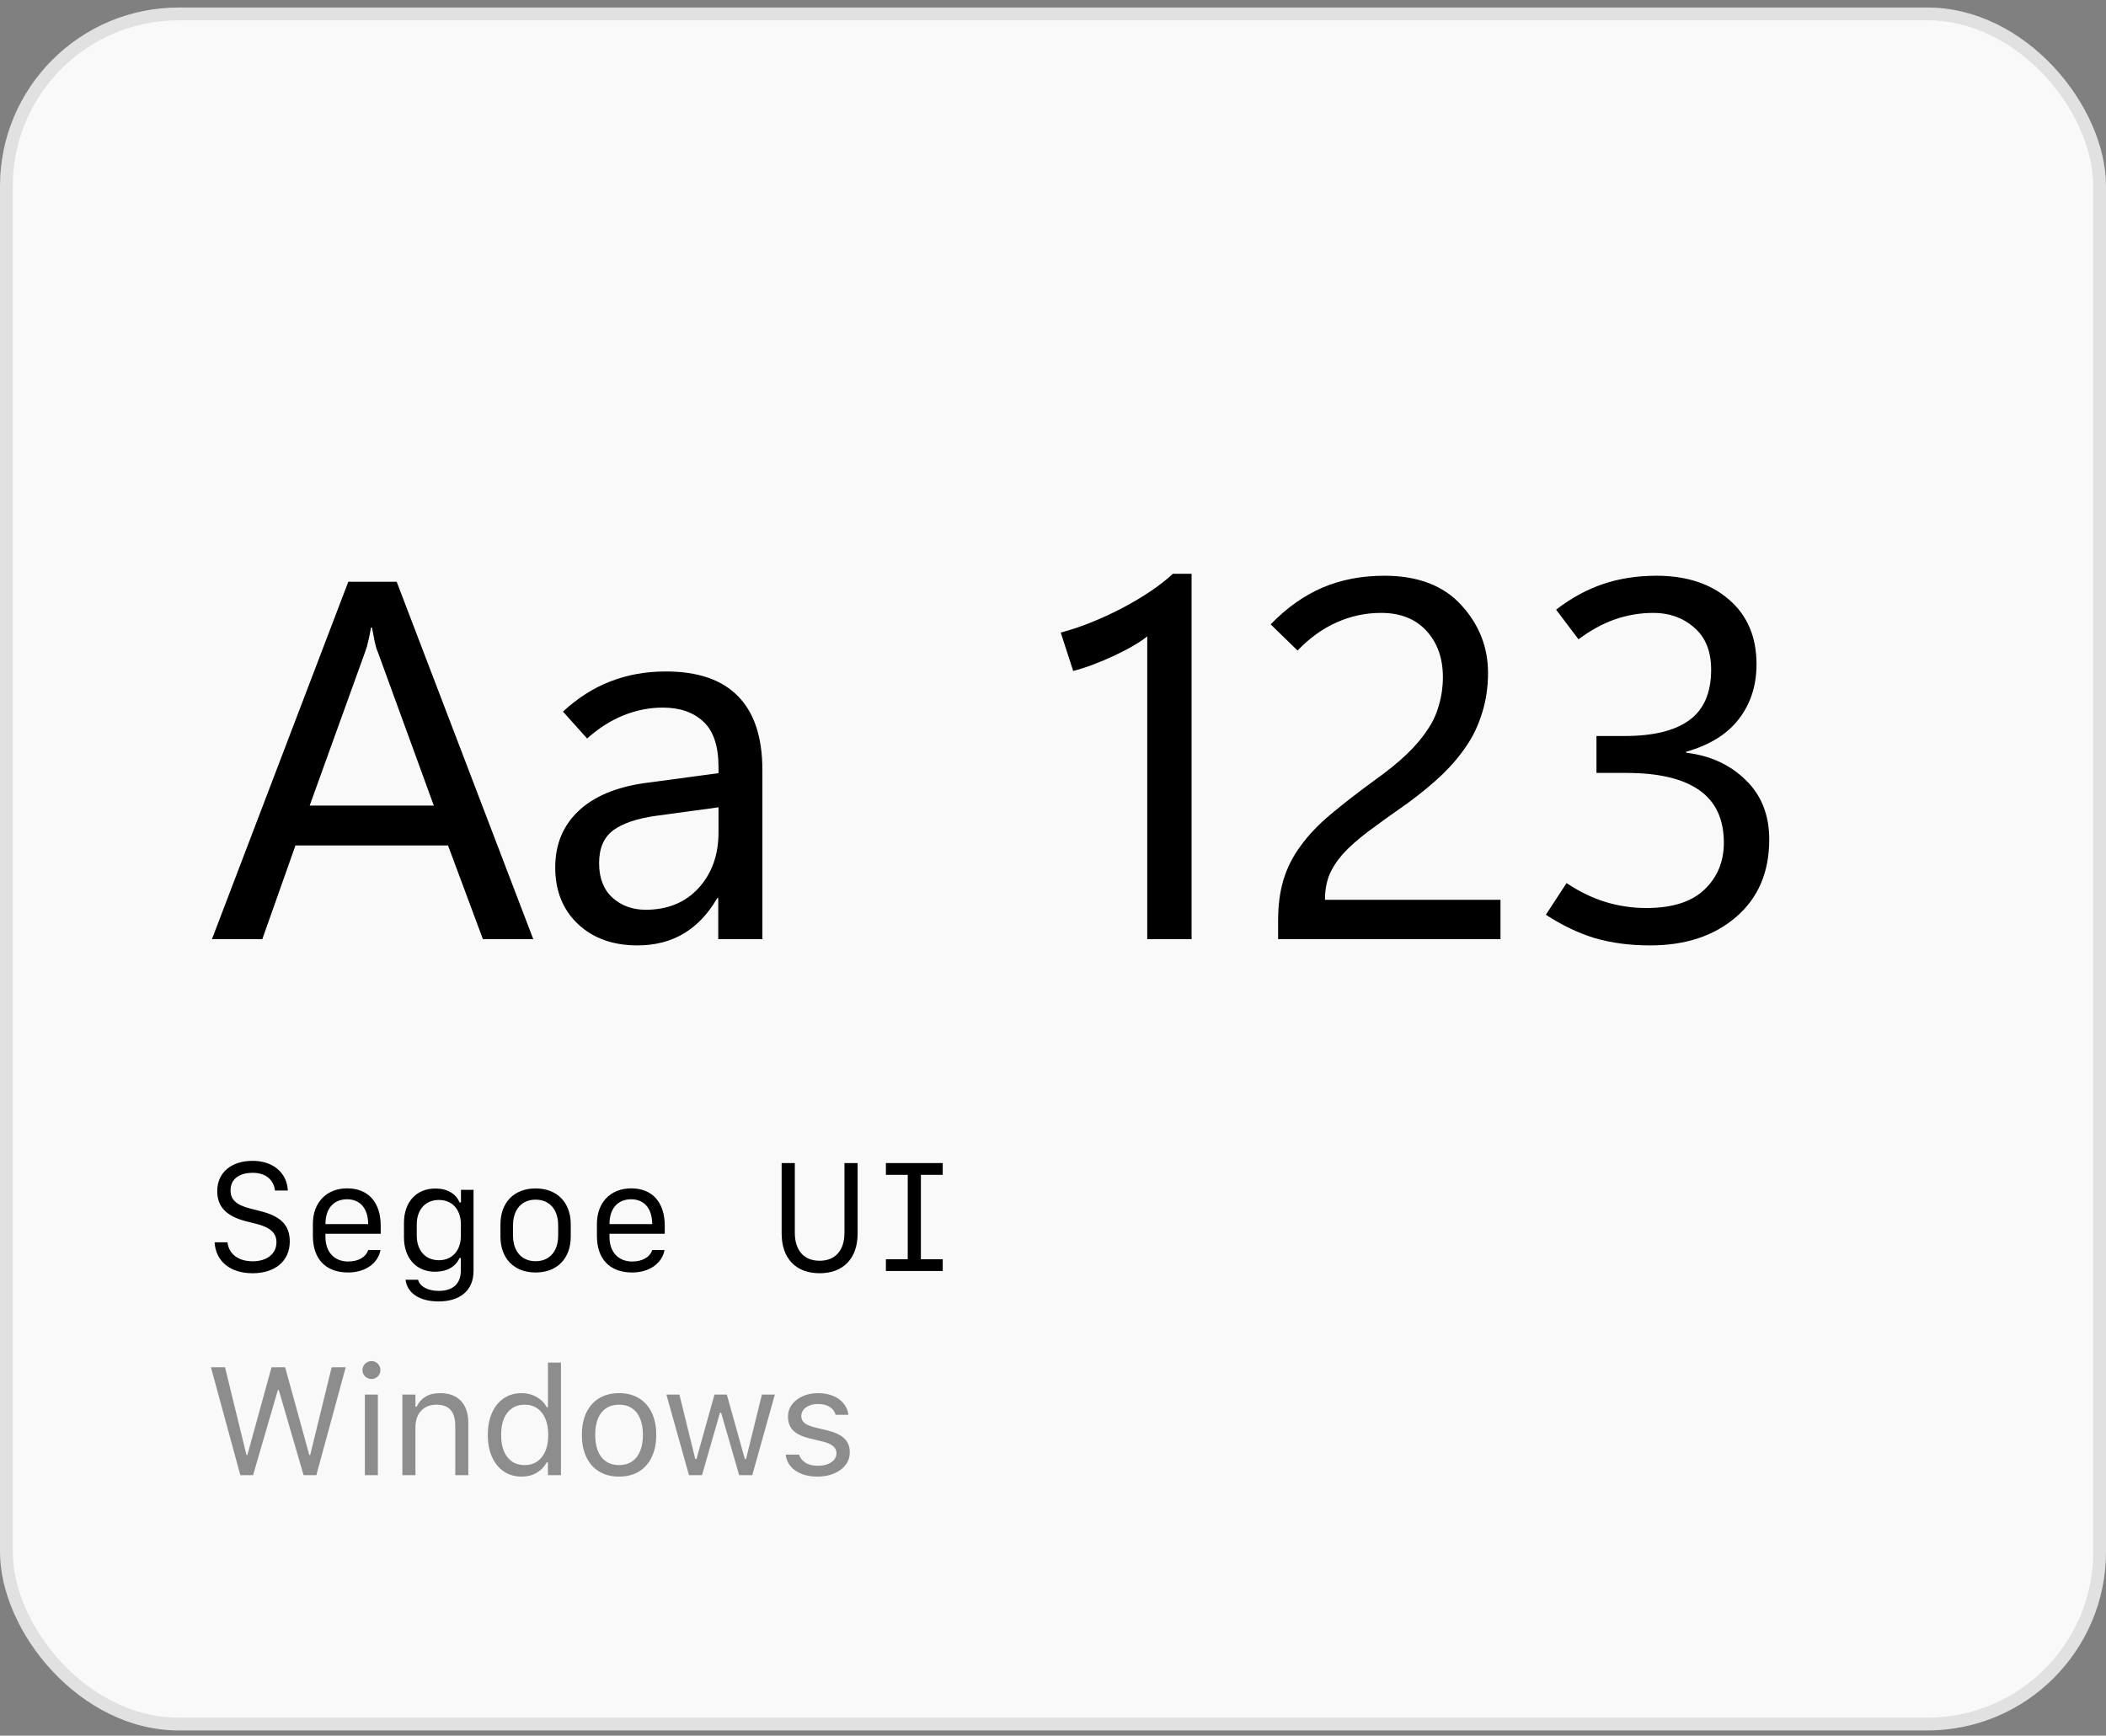 <svg viewBox="0 0 165 136" fill="none" xmlns="http://www.w3.org/2000/svg">
<rect x="0" y="0" width="165" height="136" fill="#808080" stroke="none"/>
<rect y="0.59" width="165" height="135" rx="14" fill="#F9F9F9"/>
<rect x="0.5" y="1.09" width="164" height="134" rx="13.5" stroke="black" stroke-opacity="0.1"/>
<path d="M16.605 73.59L27.289 45.582H31.078L41.781 73.59H37.836L35.102 66.246H23.148L20.551 73.59H16.605ZM24.262 63.121H33.988L29.594 51.07C29.503 50.862 29.424 50.602 29.359 50.289C29.294 49.977 29.223 49.606 29.145 49.176H29.066C29.001 49.566 28.93 49.918 28.852 50.231C28.787 50.543 28.708 50.816 28.617 51.051L24.262 63.121ZM59.731 73.59H56.274V70.367H56.196C55.493 71.591 54.621 72.516 53.579 73.141C52.537 73.766 51.326 74.078 49.946 74.078C48.019 74.078 46.463 73.518 45.278 72.399C44.093 71.279 43.501 69.801 43.501 67.965C43.501 66.181 44.1 64.716 45.298 63.57C46.496 62.425 48.221 61.689 50.473 61.363L56.294 60.582V60.113C56.294 58.46 55.897 57.268 55.102 56.539C54.321 55.81 53.266 55.445 51.938 55.445C50.884 55.445 49.855 55.647 48.852 56.051C47.85 56.455 46.899 57.06 46.001 57.867L44.106 55.758C45.265 54.69 46.502 53.903 47.817 53.395C49.145 52.874 50.597 52.613 52.173 52.613C54.673 52.613 56.554 53.258 57.817 54.547C59.093 55.836 59.731 57.77 59.731 60.348V73.59ZM56.294 65.231V63.258L51.411 63.922C49.913 64.13 48.794 64.508 48.052 65.055C47.309 65.602 46.938 66.461 46.938 67.633C46.938 68.792 47.283 69.69 47.973 70.328C48.677 70.966 49.549 71.285 50.591 71.285C52.309 71.285 53.69 70.719 54.731 69.586C55.773 68.44 56.294 66.988 56.294 65.231Z" fill="black"/>
<path d="M93.359 73.59H89.883V49.859C89.375 50.289 88.522 50.791 87.324 51.363C86.126 51.923 85.046 52.327 84.082 52.574L83.106 49.566C84.629 49.163 86.231 48.525 87.91 47.653C89.59 46.767 90.918 45.869 91.894 44.957H93.359V73.59ZM100.137 73.59V72.125C100.137 70.914 100.281 69.84 100.567 68.903C100.854 67.965 101.303 67.086 101.915 66.266C102.514 65.432 103.295 64.612 104.259 63.805C105.222 62.998 106.381 62.099 107.735 61.109C108.725 60.406 109.558 59.729 110.235 59.078C110.912 58.427 111.459 57.776 111.876 57.125C112.253 56.578 112.54 55.953 112.735 55.25C112.943 54.547 113.048 53.818 113.048 53.063C113.048 51.578 112.618 50.367 111.759 49.43C110.899 48.492 109.714 48.024 108.204 48.024C106.993 48.024 105.834 48.271 104.727 48.766C103.634 49.248 102.611 49.983 101.661 50.973L99.552 48.922C100.802 47.633 102.149 46.676 103.595 46.051C105.053 45.426 106.674 45.113 108.458 45.113C111.088 45.113 113.1 45.882 114.493 47.418C115.886 48.941 116.583 50.712 116.583 52.731C116.583 53.824 116.433 54.853 116.134 55.816C115.847 56.767 115.45 57.62 114.942 58.375C114.408 59.182 113.757 59.957 112.989 60.699C112.221 61.428 111.322 62.171 110.294 62.926C109.044 63.798 108.002 64.547 107.169 65.172C106.348 65.797 105.691 66.383 105.196 66.93C104.701 67.503 104.343 68.069 104.122 68.629C103.914 69.176 103.809 69.801 103.809 70.504H117.559V73.59H100.137ZM121.115 71.676L122.736 69.195C123.752 69.873 124.774 70.367 125.802 70.68C126.831 70.992 127.892 71.149 128.986 71.149C131.017 71.149 132.534 70.667 133.537 69.703C134.552 68.74 135.06 67.516 135.06 66.031C135.06 64.182 134.416 62.809 133.127 61.91C131.851 61.012 129.943 60.563 127.404 60.563H125.08V57.672H127.267C129.533 57.672 131.232 57.255 132.365 56.422C133.498 55.589 134.064 54.274 134.064 52.477C134.064 51.031 133.621 49.931 132.736 49.176C131.864 48.408 130.802 48.024 129.552 48.024C128.511 48.024 127.502 48.193 126.525 48.531C125.561 48.87 124.611 49.391 123.673 50.094L121.916 47.77C123.101 46.858 124.331 46.188 125.607 45.758C126.883 45.328 128.276 45.113 129.787 45.113C132.143 45.113 134.038 45.738 135.47 46.988C136.903 48.225 137.619 49.912 137.619 52.047C137.619 53.714 137.157 55.146 136.232 56.344C135.321 57.529 133.947 58.382 132.111 58.903V58.981C133.986 59.202 135.535 59.912 136.759 61.109C137.996 62.294 138.615 63.85 138.615 65.778C138.615 68.343 137.749 70.367 136.017 71.852C134.298 73.336 132.052 74.078 129.279 74.078C127.703 74.078 126.265 73.889 124.963 73.512C123.673 73.121 122.391 72.509 121.115 71.676Z" fill="black"/>
<path d="M16.814 97.34H17.822C17.928 98.266 18.672 98.828 19.797 98.828C20.922 98.828 21.66 98.242 21.66 97.334C21.66 96.602 21.168 96.162 20.025 95.881L19.299 95.699C17.729 95.301 17.02 94.557 17.02 93.332C17.02 91.891 18.104 90.959 19.791 90.959C21.385 90.959 22.48 91.879 22.551 93.285H21.543C21.438 92.412 20.793 91.897 19.797 91.897C18.713 91.897 18.062 92.412 18.062 93.274C18.062 94.006 18.531 94.428 19.633 94.703L20.371 94.891C22.012 95.295 22.703 96.01 22.703 97.281C22.703 98.799 21.561 99.766 19.791 99.766C18.045 99.766 16.902 98.84 16.814 97.34ZM28.844 97.949H29.811C29.617 98.998 28.609 99.707 27.273 99.707C25.527 99.707 24.514 98.658 24.514 96.848V95.893C24.514 94.217 25.586 93.115 27.203 93.115C28.855 93.115 29.828 94.211 29.828 96.051V96.672H25.498V96.93C25.498 98.096 26.189 98.846 27.273 98.846C28.076 98.846 28.668 98.506 28.844 97.949ZM27.197 93.971C26.137 93.971 25.498 94.697 25.498 95.916H28.844C28.844 94.703 28.223 93.971 27.197 93.971ZM34.357 101.975C32.887 101.975 31.902 101.33 31.773 100.276H32.758C32.887 100.803 33.525 101.149 34.375 101.149C35.488 101.149 36.103 100.586 36.103 99.567V98.576H35.998C35.717 99.244 35.014 99.649 34.088 99.649C32.617 99.649 31.65 98.588 31.65 96.959V95.817C31.65 94.182 32.623 93.127 34.111 93.127C35.031 93.127 35.728 93.531 36.004 94.217H36.115V93.233H37.1V99.59C37.1 101.084 36.08 101.975 34.357 101.975ZM32.652 96.819C32.652 97.984 33.332 98.746 34.387 98.746C35.435 98.746 36.109 97.99 36.109 96.819V95.945C36.109 94.774 35.435 94.024 34.387 94.024C33.332 94.024 32.652 94.779 32.652 95.945V96.819ZM41.963 99.707C40.281 99.707 39.209 98.612 39.209 96.895V95.934C39.209 94.217 40.281 93.121 41.963 93.121C43.645 93.121 44.717 94.217 44.717 95.934V96.895C44.717 98.612 43.645 99.707 41.963 99.707ZM41.963 94C40.873 94 40.193 94.774 40.193 96.022V96.801C40.193 98.055 40.873 98.822 41.963 98.822C43.053 98.822 43.732 98.055 43.732 96.801V96.022C43.732 94.774 43.053 94 41.963 94ZM51.098 97.949H52.065C51.871 98.998 50.863 99.707 49.527 99.707C47.781 99.707 46.768 98.658 46.768 96.848V95.893C46.768 94.217 47.84 93.115 49.457 93.115C51.109 93.115 52.082 94.211 52.082 96.051V96.672H47.752V96.93C47.752 98.096 48.443 98.846 49.527 98.846C50.33 98.846 50.922 98.506 51.098 97.949ZM49.451 93.971C48.391 93.971 47.752 94.697 47.752 95.916H51.098C51.098 94.703 50.477 93.971 49.451 93.971ZM64.217 98.787C65.447 98.787 66.162 97.979 66.162 96.59V91.135H67.193V96.654C67.193 98.6 66.08 99.766 64.217 99.766C62.353 99.766 61.24 98.6 61.24 96.654V91.135H62.272V96.59C62.272 97.979 62.986 98.787 64.217 98.787ZM73.861 99.59H69.408V98.67H71.119V92.055H69.408V91.135H73.861V92.055H72.15V98.67H73.861V99.59Z" fill="black"/>
<path d="M18.83 115.59L16.527 107.135H17.629L19.311 114.008H19.381L21.273 107.135H22.34L24.232 114.008H24.303L25.984 107.135H27.086L24.783 115.59H23.787L21.842 108.916H21.771L19.826 115.59H18.83ZM28.586 115.59V109.274H29.605V115.59H28.586ZM29.102 108.055C28.91 108.055 28.744 107.986 28.604 107.85C28.467 107.709 28.398 107.543 28.398 107.352C28.398 107.156 28.467 106.99 28.604 106.854C28.744 106.717 28.91 106.649 29.102 106.649C29.297 106.649 29.463 106.717 29.6 106.854C29.736 106.99 29.805 107.156 29.805 107.352C29.805 107.543 29.736 107.709 29.6 107.85C29.463 107.986 29.297 108.055 29.102 108.055ZM31.527 115.59V109.274H32.547V110.223H32.641C32.801 109.887 33.031 109.627 33.332 109.443C33.633 109.256 34.016 109.162 34.48 109.162C35.191 109.162 35.736 109.365 36.115 109.772C36.498 110.174 36.69 110.75 36.69 111.5V115.59H35.67V111.746C35.67 111.176 35.549 110.754 35.307 110.481C35.068 110.203 34.697 110.065 34.193 110.065C33.857 110.065 33.566 110.137 33.32 110.281C33.074 110.426 32.883 110.631 32.746 110.897C32.613 111.162 32.547 111.481 32.547 111.852V115.59H31.527ZM40.867 115.701C40.336 115.701 39.871 115.567 39.473 115.297C39.074 115.027 38.766 114.649 38.547 114.16C38.328 113.668 38.219 113.094 38.219 112.438V112.426C38.219 111.766 38.328 111.192 38.547 110.703C38.766 110.215 39.072 109.836 39.467 109.567C39.865 109.297 40.332 109.162 40.867 109.162C41.301 109.162 41.693 109.264 42.045 109.467C42.4 109.666 42.664 109.934 42.836 110.27H42.93V106.766H43.949V115.59H42.93V114.582H42.836C42.645 114.934 42.379 115.209 42.039 115.408C41.699 115.604 41.309 115.701 40.867 115.701ZM41.102 114.799C41.484 114.799 41.815 114.703 42.092 114.512C42.369 114.32 42.582 114.049 42.73 113.697C42.879 113.342 42.953 112.922 42.953 112.438V112.426C42.953 111.938 42.879 111.518 42.73 111.166C42.582 110.815 42.369 110.543 42.092 110.352C41.815 110.16 41.484 110.065 41.102 110.065C40.719 110.065 40.389 110.16 40.111 110.352C39.838 110.539 39.627 110.809 39.478 111.16C39.334 111.512 39.262 111.934 39.262 112.426V112.438C39.262 112.926 39.334 113.348 39.478 113.703C39.627 114.055 39.838 114.326 40.111 114.518C40.389 114.705 40.719 114.799 41.102 114.799ZM48.502 115.701C47.904 115.701 47.387 115.57 46.949 115.309C46.516 115.043 46.18 114.666 45.941 114.178C45.707 113.69 45.59 113.109 45.59 112.438V112.426C45.59 111.75 45.707 111.168 45.941 110.68C46.18 110.192 46.516 109.817 46.949 109.555C47.387 109.293 47.904 109.162 48.502 109.162C49.103 109.162 49.621 109.293 50.055 109.555C50.488 109.817 50.822 110.192 51.057 110.68C51.295 111.168 51.414 111.75 51.414 112.426V112.438C51.414 113.109 51.295 113.69 51.057 114.178C50.822 114.666 50.488 115.043 50.055 115.309C49.621 115.57 49.103 115.701 48.502 115.701ZM48.502 114.799C48.9 114.799 49.238 114.705 49.516 114.518C49.793 114.33 50.004 114.061 50.148 113.709C50.297 113.358 50.371 112.934 50.371 112.438V112.426C50.371 111.926 50.297 111.5 50.148 111.149C50.004 110.797 49.793 110.529 49.516 110.346C49.238 110.158 48.9 110.065 48.502 110.065C48.103 110.065 47.766 110.158 47.488 110.346C47.211 110.529 46.998 110.797 46.85 111.149C46.705 111.5 46.633 111.926 46.633 112.426V112.438C46.633 112.934 46.705 113.358 46.85 113.709C46.998 114.061 47.211 114.33 47.488 114.518C47.766 114.705 48.103 114.799 48.502 114.799ZM53.98 115.59L52.211 109.274H53.23L54.473 114.324H54.566L55.978 109.274H56.945L58.357 114.324H58.451L59.693 109.274H60.707L58.938 115.59H57.912L56.5 110.703H56.406L55 115.59H53.98ZM64.047 115.701C63.578 115.701 63.164 115.631 62.805 115.49C62.445 115.346 62.156 115.145 61.938 114.887C61.723 114.629 61.596 114.326 61.557 113.979H62.6C62.685 114.24 62.853 114.451 63.103 114.611C63.353 114.772 63.68 114.852 64.082 114.852C64.367 114.852 64.617 114.811 64.832 114.729C65.051 114.643 65.223 114.527 65.348 114.383C65.473 114.234 65.535 114.065 65.535 113.873V113.861C65.535 113.647 65.449 113.465 65.277 113.317C65.106 113.164 64.824 113.041 64.434 112.947L63.455 112.713C62.865 112.572 62.432 112.367 62.154 112.098C61.877 111.824 61.738 111.461 61.738 111.008V111.002C61.738 110.651 61.84 110.336 62.043 110.059C62.25 109.781 62.531 109.563 62.887 109.402C63.242 109.242 63.643 109.162 64.088 109.162C64.529 109.162 64.92 109.233 65.26 109.373C65.603 109.51 65.879 109.705 66.086 109.959C66.297 110.213 66.426 110.512 66.473 110.856H65.471C65.404 110.606 65.252 110.402 65.014 110.246C64.775 110.09 64.465 110.012 64.082 110.012C63.832 110.012 63.609 110.053 63.414 110.135C63.219 110.213 63.065 110.322 62.951 110.463C62.838 110.604 62.781 110.768 62.781 110.955V110.967C62.781 111.182 62.865 111.359 63.033 111.5C63.201 111.641 63.471 111.756 63.842 111.846L64.814 112.08C65.408 112.225 65.85 112.432 66.139 112.701C66.432 112.971 66.578 113.332 66.578 113.785V113.797C66.578 114.172 66.467 114.504 66.244 114.793C66.022 115.078 65.719 115.301 65.336 115.461C64.957 115.621 64.527 115.701 64.047 115.701Z" fill="#222222" fill-opacity="0.5"/>
</svg>

